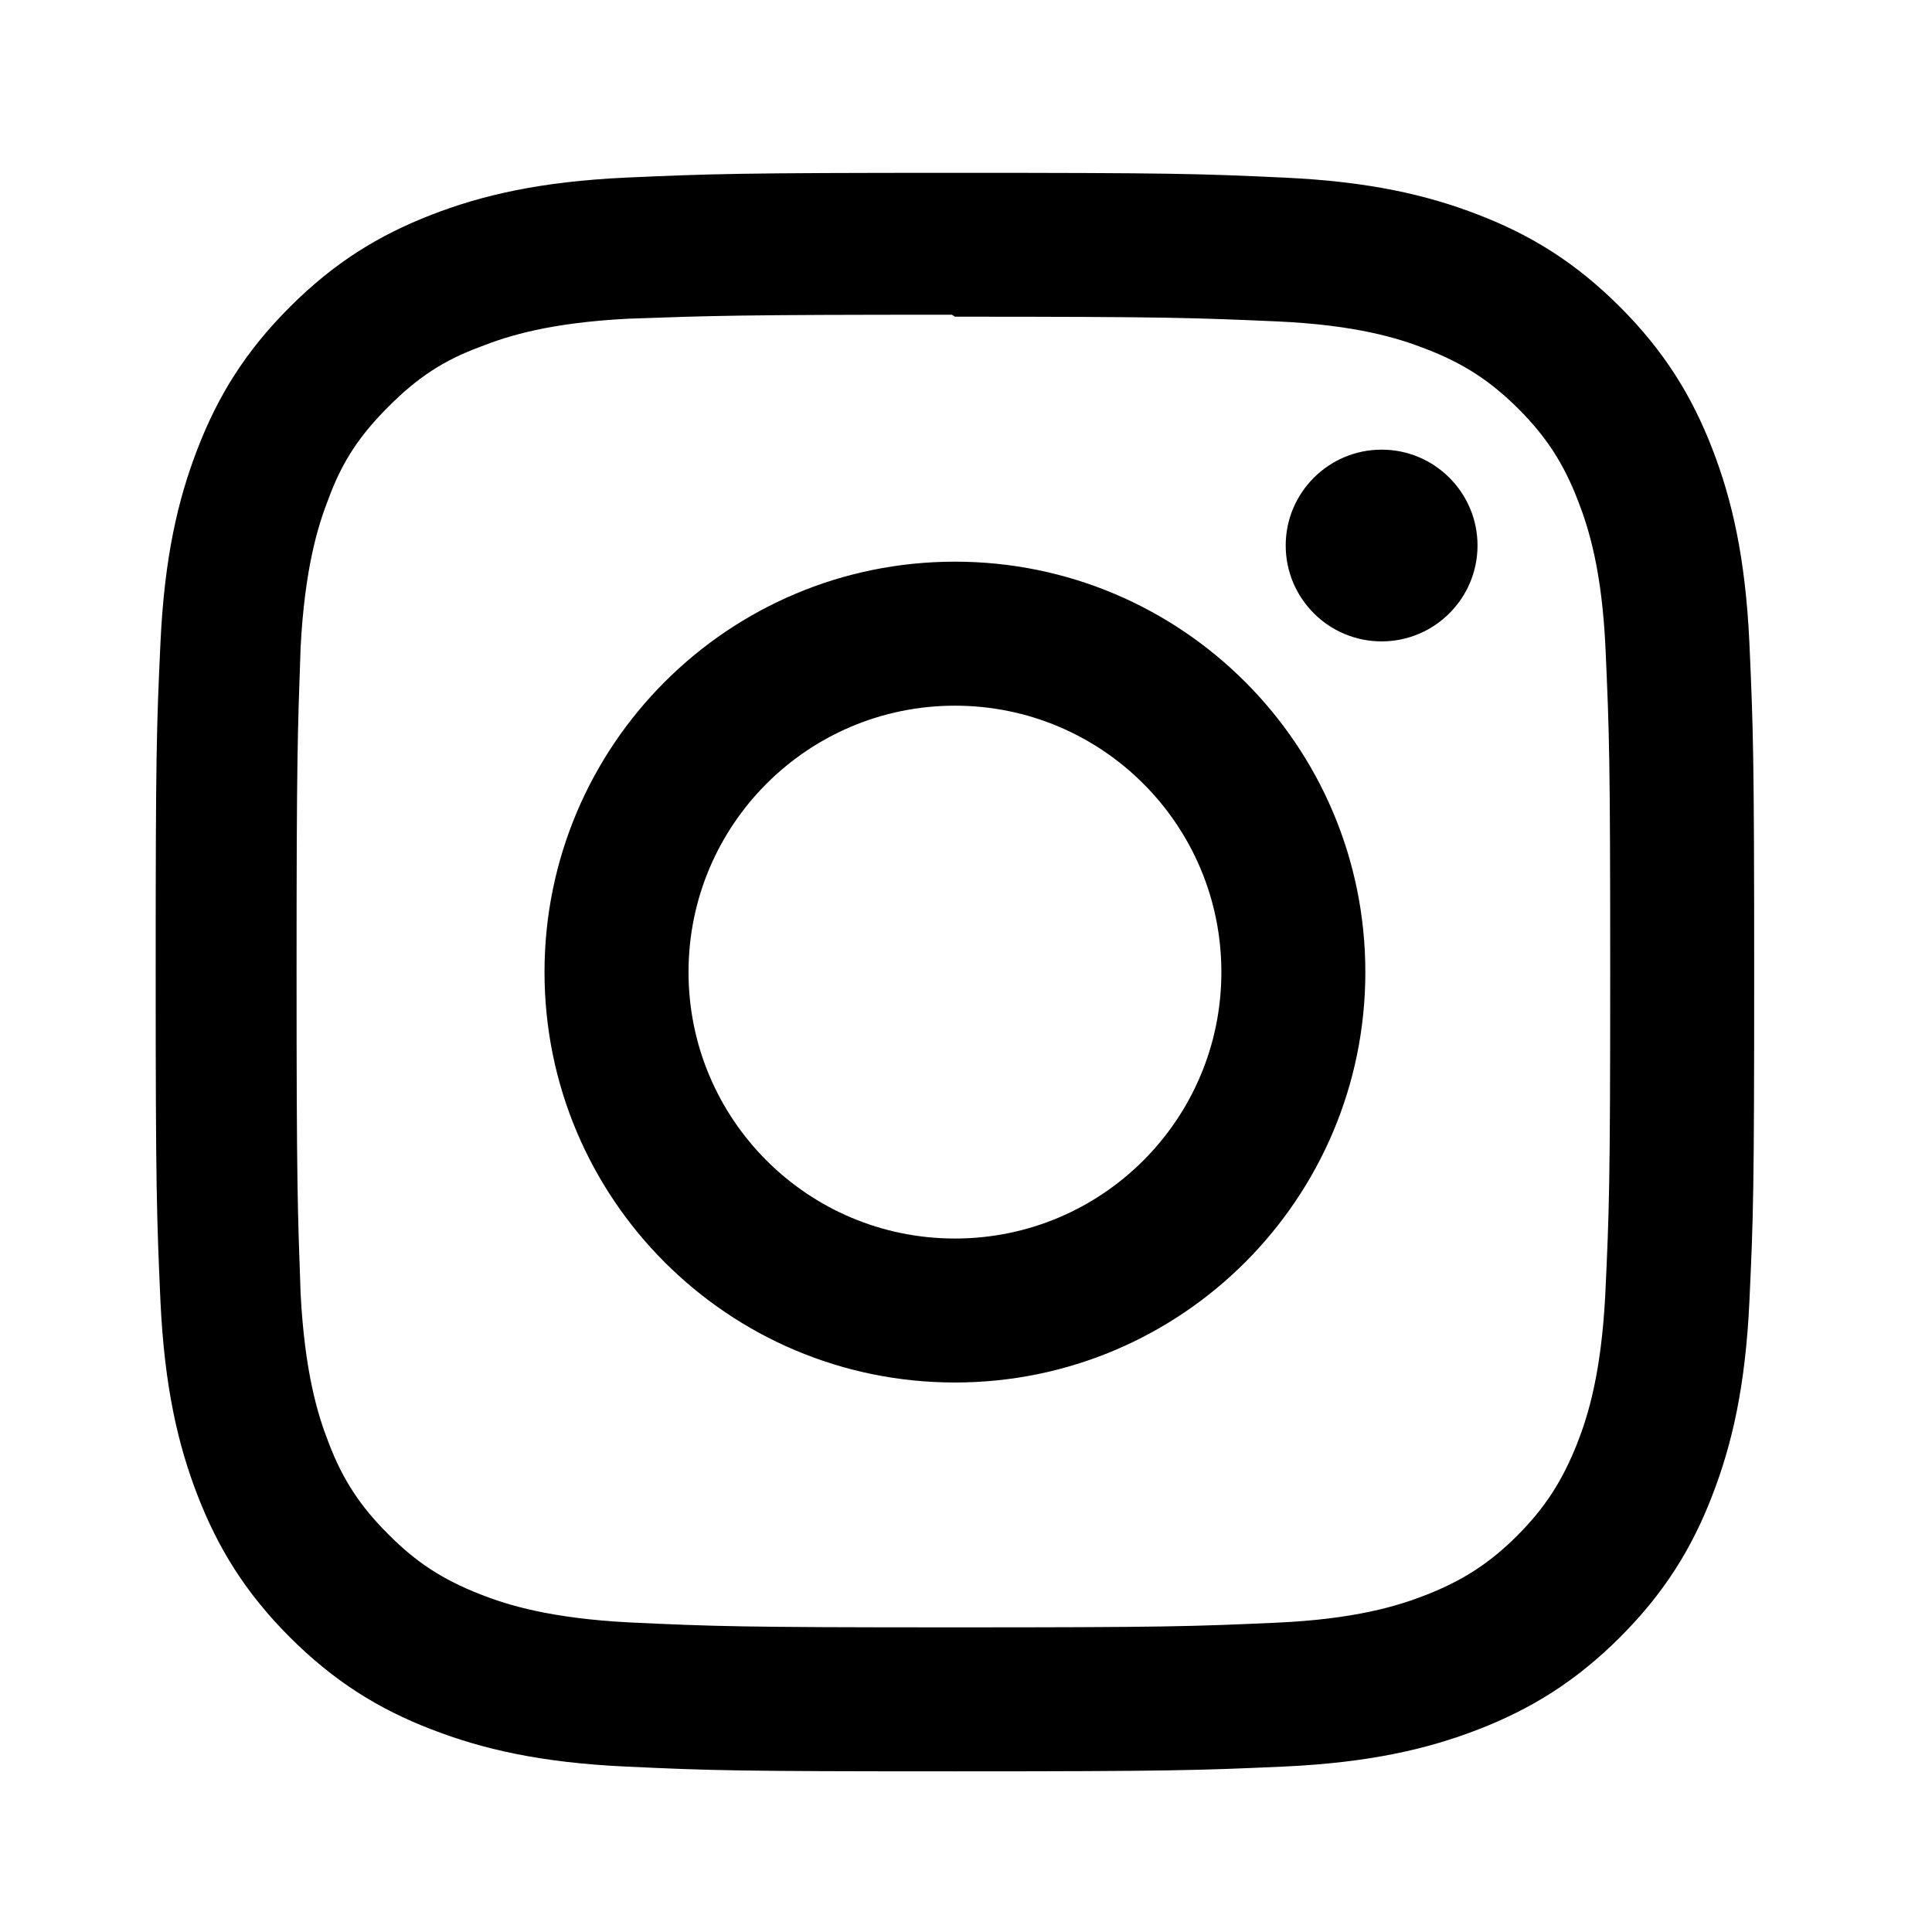 <?xml version="1.0" encoding="UTF-8"?>
<svg width="50px" height="50px" viewBox="0 0 50 50" version="1.1" xmlns="http://www.w3.org/2000/svg" xmlns:xlink="http://www.w3.org/1999/xlink">
    <!-- Generator: Sketch 48.2 (47327) - http://www.bohemiancoding.com/sketch -->
    <title>Intsagram</title>
    <desc>Created with Sketch.</desc>
    <defs></defs>
    <g stroke="none" stroke-width="1" fill="none" fill-rule="evenodd">
        <g id="Intsagram" fill="#000000" fill-rule="nonzero">
            <g id="instagram" transform="translate(4.029, 4.473)">
                <path d="M20.685,0 C15.065,0 14.364,0.026 12.157,0.124 C9.954,0.228 8.455,0.574 7.136,1.086 C5.776,1.613 4.621,2.322 3.472,3.472 C2.322,4.621 1.612,5.774 1.086,7.136 C0.574,8.455 0.226,9.954 0.124,12.157 C0.021,14.364 0,15.065 0,20.685 C0,26.304 0.026,27.006 0.124,29.212 C0.228,31.413 0.574,32.914 1.086,34.233 C1.613,35.591 2.322,36.748 3.472,37.898 C4.621,39.046 5.774,39.758 7.136,40.283 C8.457,40.794 9.956,41.143 12.157,41.245 C14.364,41.349 15.065,41.369 20.685,41.369 C26.304,41.369 27.006,41.343 29.212,41.245 C31.413,41.142 32.914,40.794 34.233,40.283 C35.591,39.756 36.748,39.046 37.898,37.898 C39.046,36.748 39.758,35.597 40.283,34.233 C40.794,32.914 41.143,31.413 41.245,29.212 C41.349,27.006 41.369,26.304 41.369,20.685 C41.369,15.065 41.343,14.364 41.245,12.157 C41.142,9.956 40.794,8.453 40.283,7.136 C39.756,5.776 39.046,4.621 37.898,3.472 C36.748,2.322 35.597,1.612 34.233,1.086 C32.914,0.574 31.413,0.226 29.212,0.124 C27.006,0.021 26.304,0 20.685,0 Z M20.685,3.723 C26.206,3.723 26.864,3.751 29.045,3.846 C31.061,3.94 32.156,4.275 32.883,4.561 C33.852,4.935 34.538,5.383 35.266,6.105 C35.988,6.829 36.436,7.517 36.81,8.486 C37.093,9.213 37.431,10.308 37.522,12.325 C37.62,14.507 37.643,15.162 37.643,20.685 C37.643,26.207 37.617,26.864 37.515,29.045 C37.41,31.061 37.074,32.156 36.789,32.883 C36.403,33.852 35.964,34.538 35.24,35.266 C34.517,35.988 33.819,36.436 32.861,36.81 C32.137,37.093 31.025,37.431 29.008,37.522 C26.812,37.62 26.166,37.643 20.633,37.643 C15.098,37.643 14.452,37.617 12.257,37.515 C10.239,37.41 9.127,37.074 8.403,36.789 C7.422,36.403 6.748,35.964 6.026,35.24 C5.3,34.517 4.837,33.819 4.475,32.861 C4.19,32.137 3.856,31.025 3.751,29.008 C3.673,26.837 3.646,26.166 3.646,20.659 C3.646,15.15 3.673,14.478 3.751,12.28 C3.856,10.263 4.19,9.153 4.475,8.429 C4.837,7.446 5.3,6.774 6.026,6.049 C6.748,5.326 7.422,4.861 8.403,4.501 C9.127,4.214 10.215,3.878 12.232,3.775 C14.429,3.697 15.076,3.672 20.607,3.672 L20.685,3.723 Z M20.685,10.063 C14.815,10.063 10.063,14.821 10.063,20.685 C10.063,26.554 14.821,31.306 20.685,31.306 C26.554,31.306 31.306,26.549 31.306,20.685 C31.306,14.815 26.549,10.063 20.685,10.063 Z M20.685,27.58 C16.875,27.58 13.79,24.494 13.79,20.685 C13.79,16.875 16.875,13.79 20.685,13.79 C24.494,13.79 27.58,16.875 27.58,20.685 C27.58,24.494 24.494,27.58 20.685,27.58 Z M34.209,9.644 C34.209,11.015 33.095,12.126 31.727,12.126 C30.356,12.126 29.245,11.013 29.245,9.644 C29.245,8.276 30.358,7.164 31.727,7.164 C33.094,7.162 34.209,8.276 34.209,9.644 Z" id="Shape"></path>
            </g>
        </g>
    </g>
</svg>